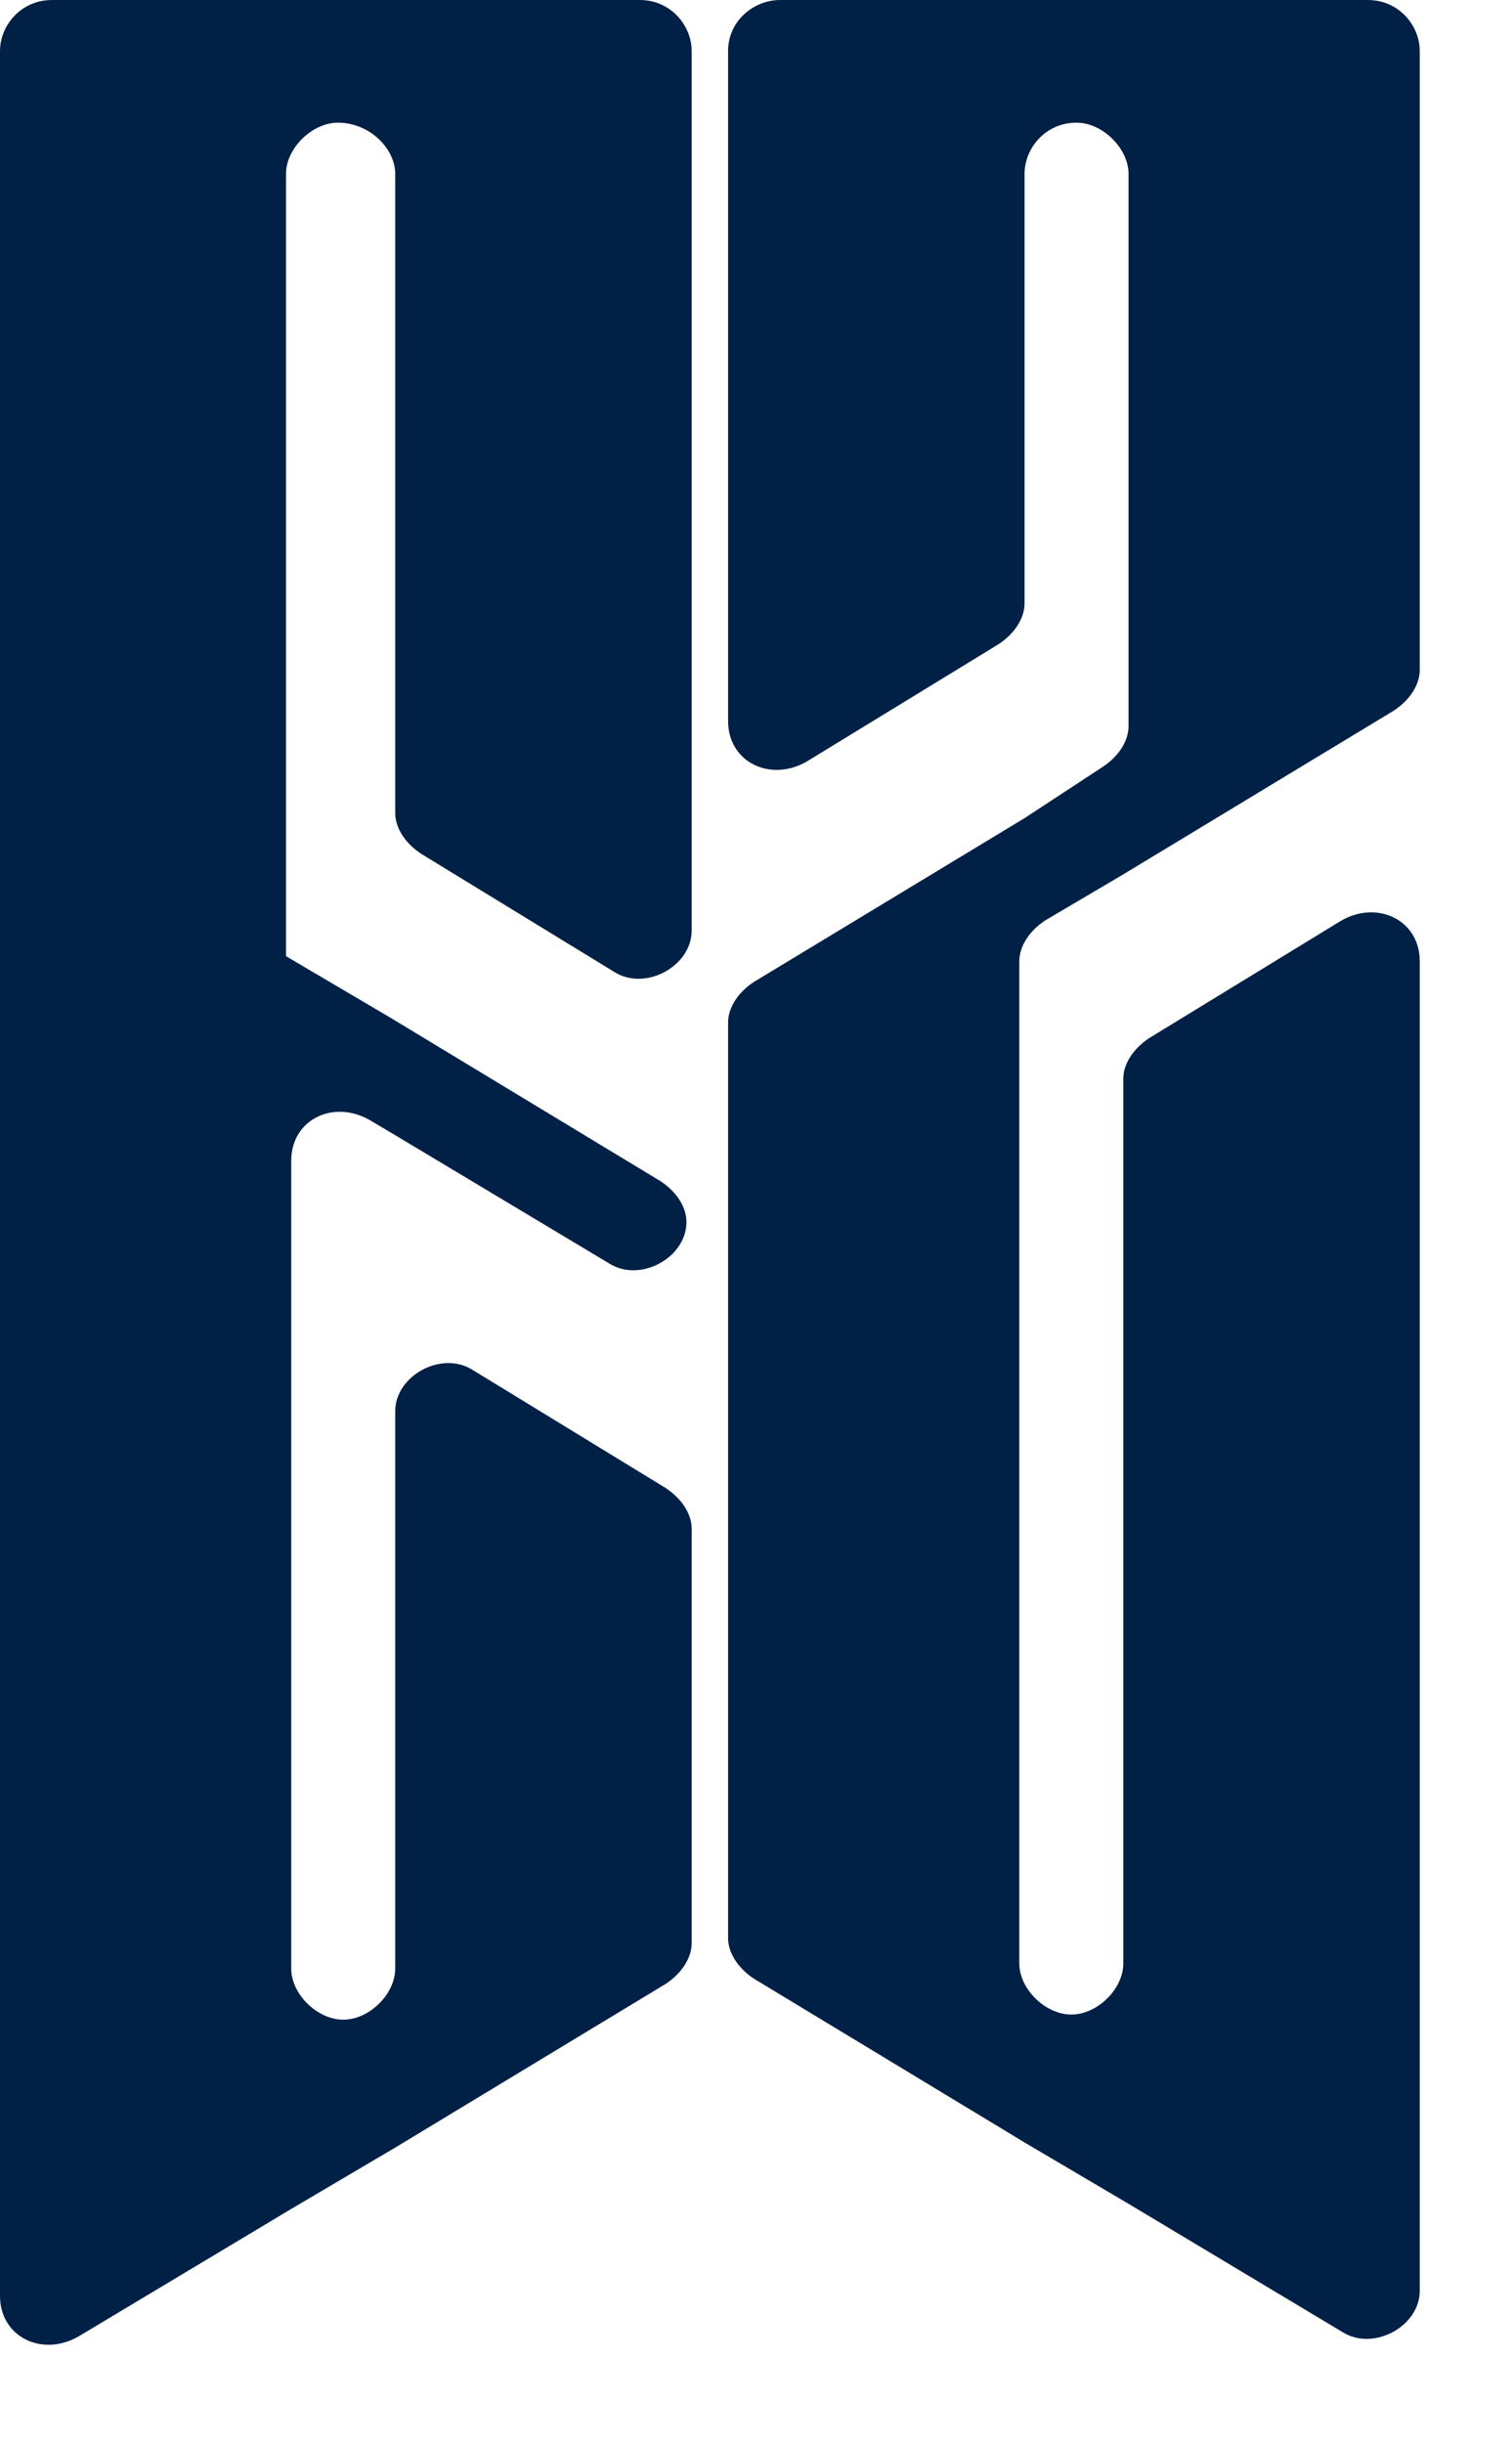 <svg width="13" height="21" viewBox="0 0 13 21" fill="none" xmlns="http://www.w3.org/2000/svg">
<path fill-rule="evenodd" clip-rule="evenodd" d="M3.398 1.494V6.414V6.985C3.398 7.117 3.488 7.248 3.622 7.336L5.276 8.347C5.544 8.522 5.947 8.303 5.947 7.995V2.504V0.527V0.439C5.947 0.22 5.768 0 5.5 0H3.398H2.504H0.447C0.179 0 0 0.22 0 0.439V5.184V6.721V7.732V9.269V19.725C0 20.076 0.358 20.252 0.671 20.076L2.504 18.978L3.398 18.451L5.723 17.045C5.857 16.957 5.947 16.825 5.947 16.694V13.135C5.947 13.003 5.857 12.872 5.723 12.784L4.069 11.773C3.801 11.598 3.398 11.817 3.398 12.125V16.913C3.398 17.133 3.175 17.352 2.951 17.352C2.728 17.352 2.504 17.133 2.504 16.913V10.763V9.972C2.504 9.621 2.862 9.445 3.175 9.621L3.398 9.753L5.231 10.851C5.5 11.027 5.902 10.807 5.902 10.499C5.902 10.367 5.813 10.236 5.679 10.148L3.354 8.742L2.459 8.215V7.864V6.677V6.414V1.494C2.459 1.274 2.683 1.054 2.906 1.054C3.175 1.054 3.398 1.274 3.398 1.494Z" fill="#002046"/>
<path fill-rule="evenodd" clip-rule="evenodd" d="M8.809 7.029L6.484 8.435C6.349 8.522 6.26 8.654 6.26 8.786V9.533V11.07V16.65C6.26 16.781 6.349 16.913 6.484 17.001L8.809 18.407L9.703 18.934L11.536 20.032C11.805 20.208 12.207 19.988 12.207 19.681V8.259C12.207 7.907 11.849 7.732 11.536 7.907L9.882 8.918C9.748 9.006 9.658 9.137 9.658 9.269V16.869C9.658 17.089 9.435 17.308 9.211 17.308C8.988 17.308 8.764 17.089 8.764 16.869V9.577V8.259C8.764 8.127 8.853 7.995 8.988 7.907L9.658 7.512L11.983 6.106C12.117 6.018 12.207 5.887 12.207 5.755V5.008V3.427V0.439C12.207 0.22 12.028 0 11.76 0H9.703H8.809H6.707C6.484 0 6.26 0.176 6.26 0.439V0.527V1.669V6.194C6.26 6.546 6.618 6.721 6.931 6.546L8.585 5.535C8.719 5.447 8.809 5.316 8.809 5.184V1.494C8.809 1.274 8.988 1.054 9.256 1.054C9.479 1.054 9.703 1.274 9.703 1.494V4.92V6.238C9.703 6.37 9.614 6.502 9.479 6.59L8.809 7.029Z" fill="#002046"/>
</svg>
